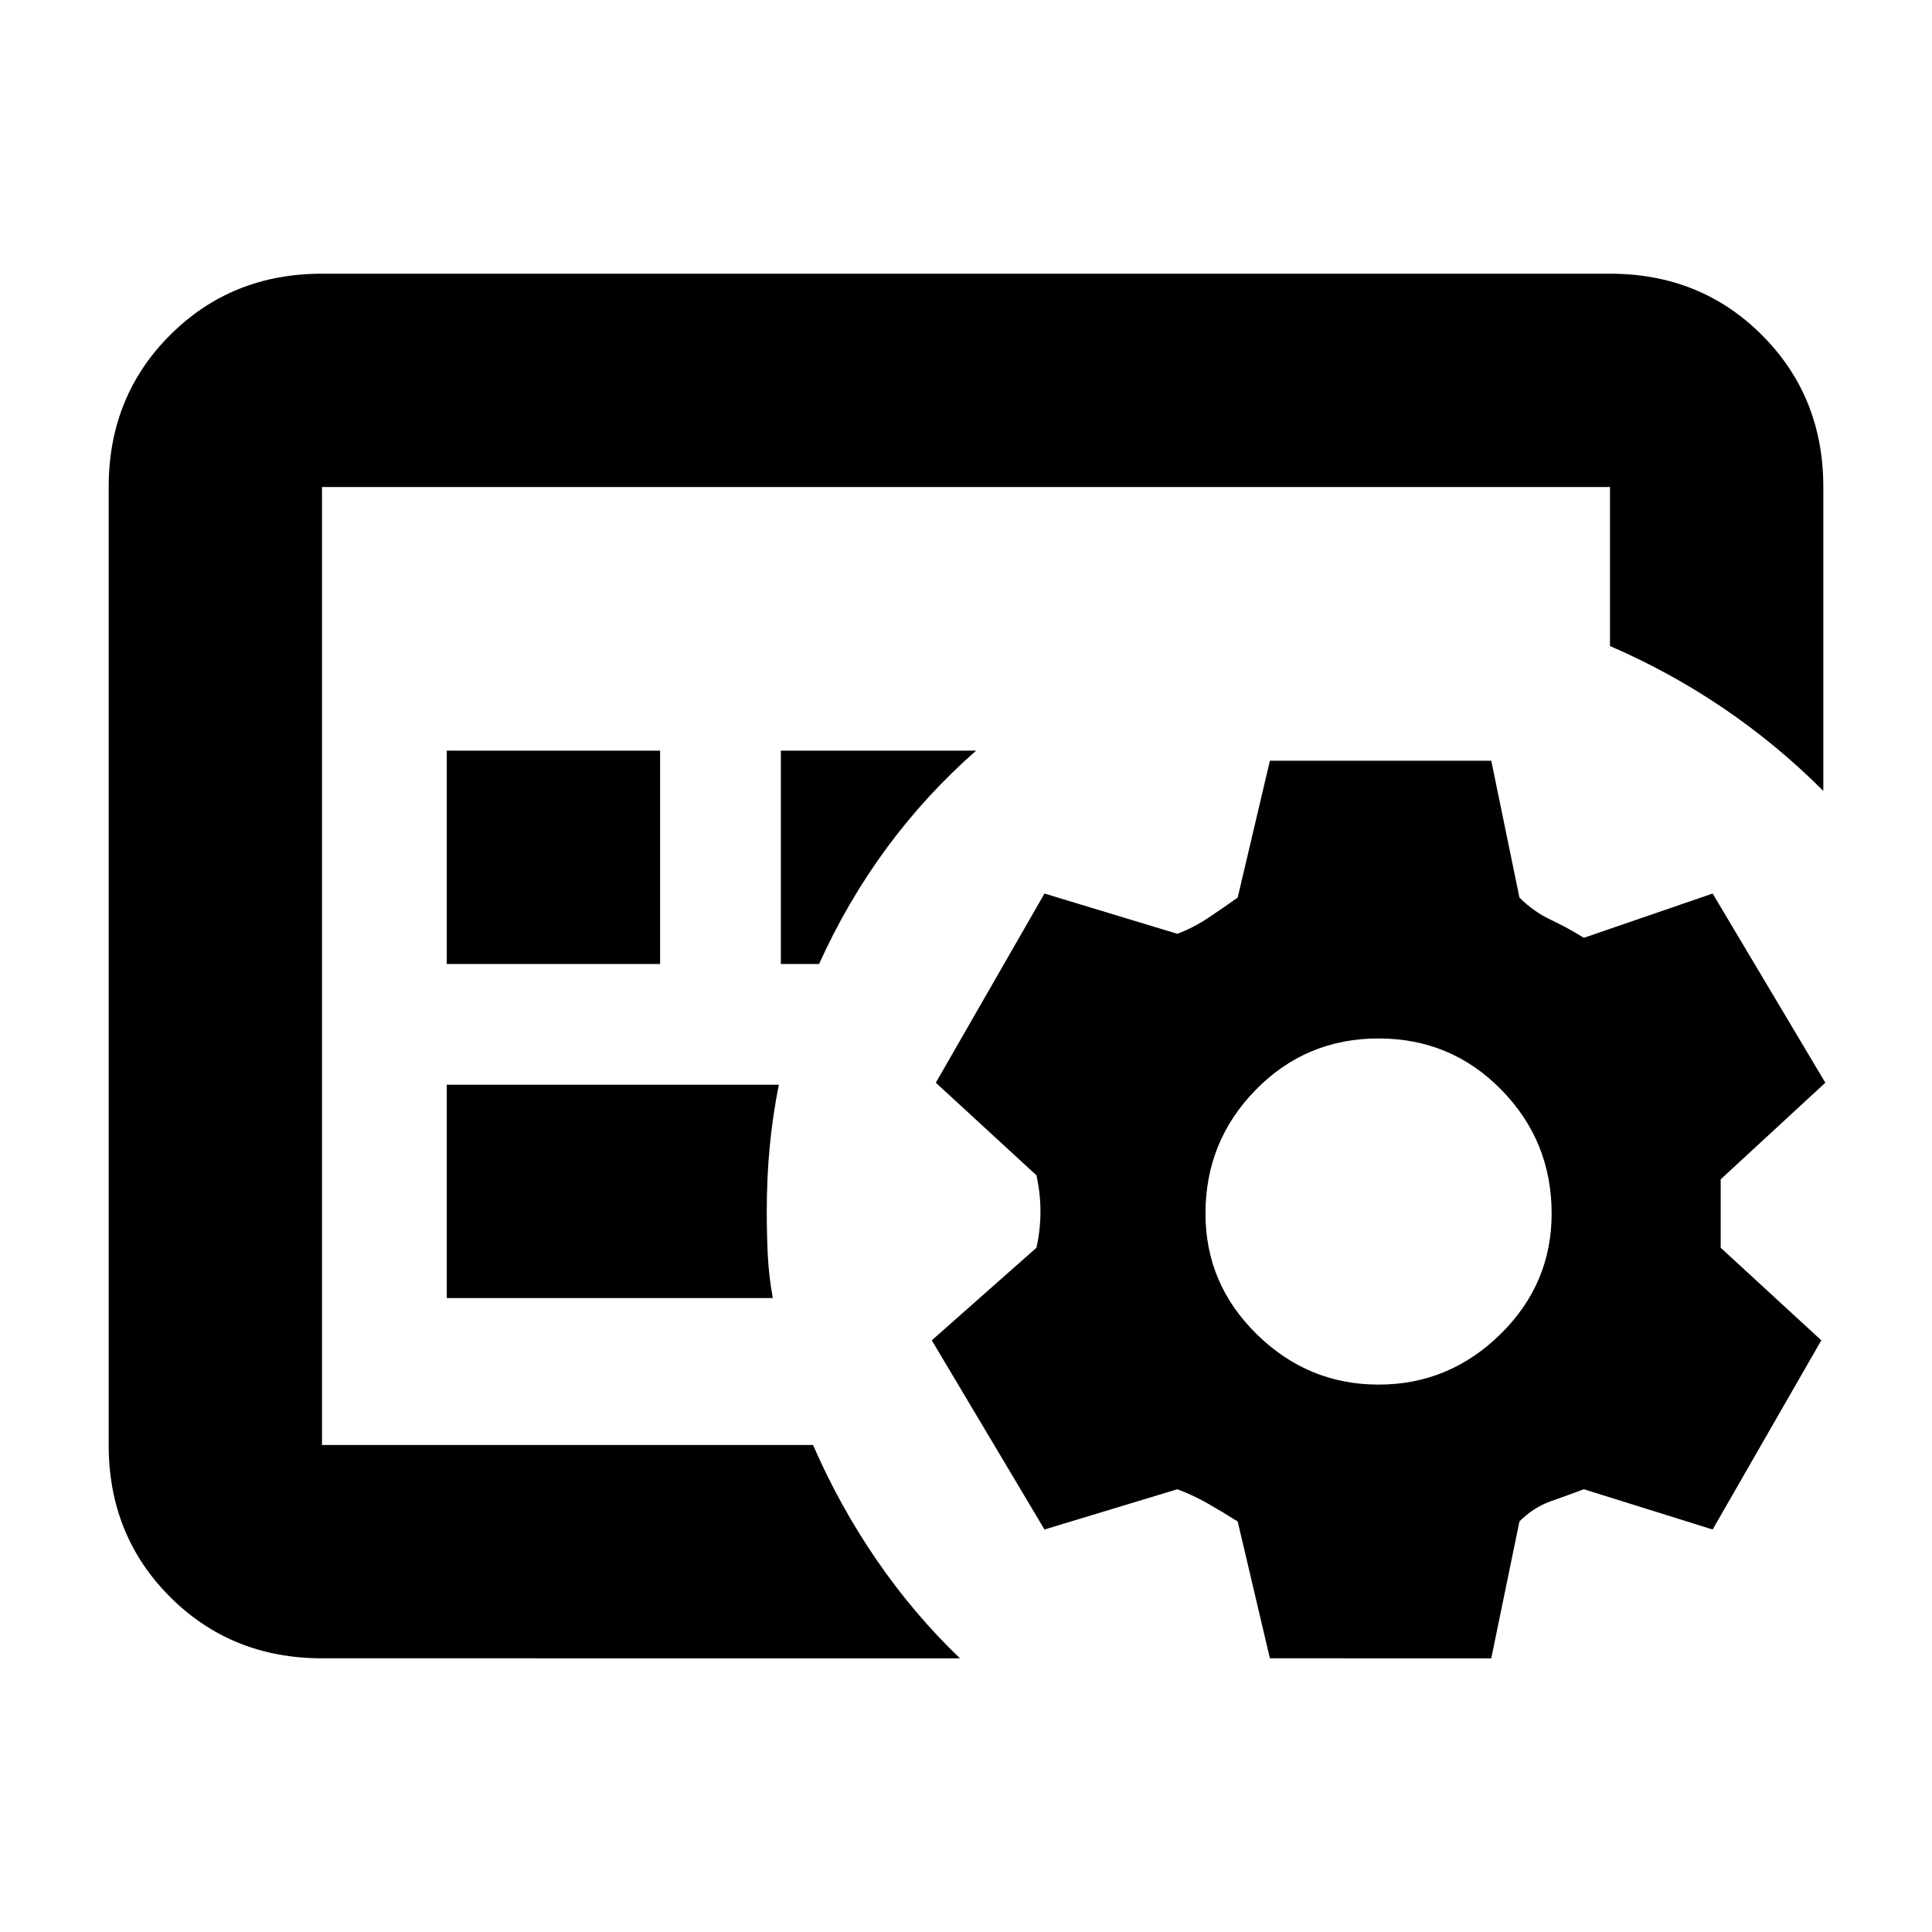 <svg xmlns="http://www.w3.org/2000/svg" height="24" viewBox="0 -960 960 960" width="24"><path d="M160-242v-476 476Zm168-239v-106H222v106h106Zm79 0q14-31 33.5-57.5T485-587h-97v106h19Zm-23 166q-2-11-2.5-21.5T381-358q0-17 1.5-32.5T387-421H222v106h162Zm93 179H160q-45 0-75.5-30.5T54-242v-476q0-45 30.5-75.5T160-824h640q45 0 75.5 30.5T906-718v151q-23-23-49.5-41T800-639v-79H160v476h244q13 30 31.5 57t41.5 49Zm264 0H631l-16-68q-8-5-15-9t-15-7l-66 20-56-94 52-46q2-9 2-18t-2-18l-50-46 54-94 66 20q8-3 15.5-8t14.5-10l16-68h110l14 68q7 7 15.5 11t16.5 9l64-22 56 94-52 48v34l50 46-54 94-64-20q-8 3-16.5 6T755-204l-14 68Zm-56-136q35 0 60.5-25t25.5-60q0-36-25-61.5T685-444q-36 0-61 25.5T599-357q0 35 25.5 60t60.5 25Z"/></svg>
